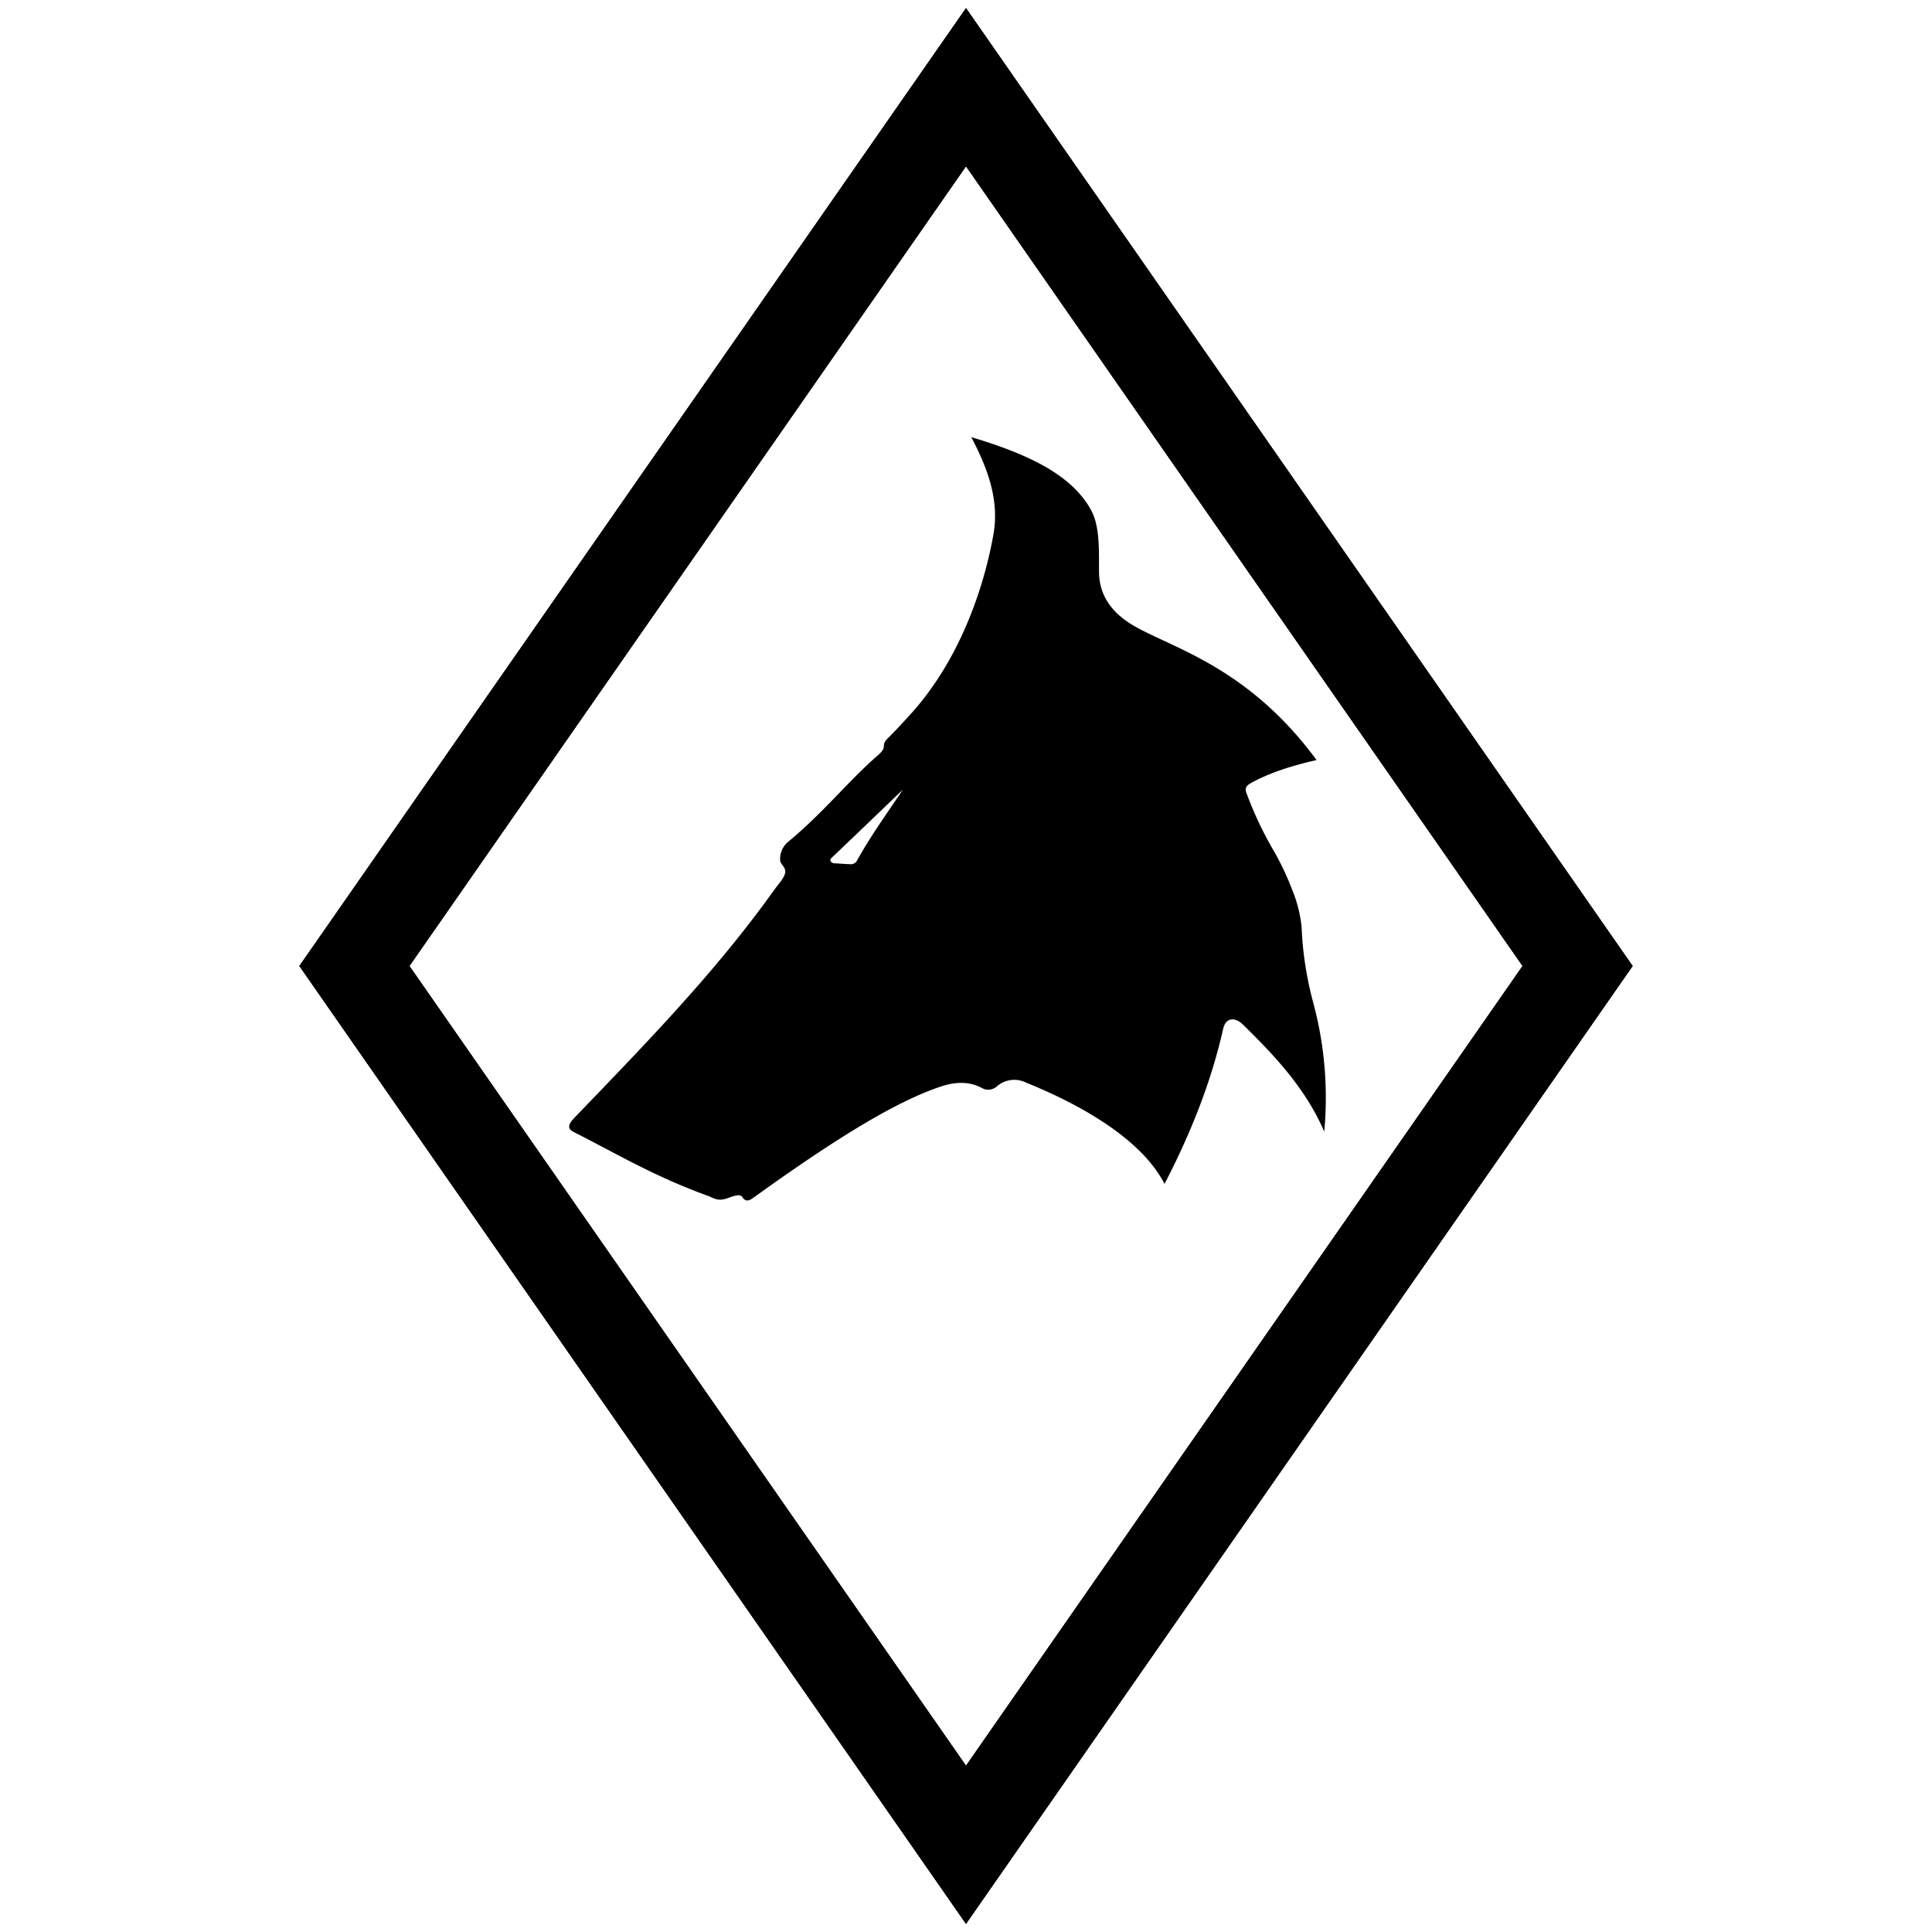 <svg xmlns="http://www.w3.org/2000/svg" viewBox="0 0 500 500"><title>umbra-hounds</title><g id="Icons"><g id="layer1"><path id="rect4198-3" d="M250,2.14,77.5,250,250,497.86,422.5,250,250,2.14ZM250,43,394.06,250,250,457,105.94,250,250,43Z"/><path id="rect4198-3-1" d="M250,2.14,77.5,250,250,497.86,422.5,250,250,2.14ZM250,43,394.06,250,250,457,105.94,250,250,43Z"/><path id="rect4198-3-1-4" d="M250,2.14,422.5,250,250,497.86,77.5,250,250,2.14ZM250,43,105.94,250,250,457,394.06,250,250,43Z"/><path id="rect4198-3-1-4-9" d="M250,2.14,422.5,250,250,497.86,77.5,250,250,2.14ZM250,43,105.94,250,250,457,394.06,250,250,43Z"/></g><path d="M339.91,259.65a88.85,88.85,0,0,1-3.06-19.82,35,35,0,0,0-2.51-9.76,71.06,71.06,0,0,0-4.58-9.68,93.78,93.78,0,0,1-7-14.68c-.61-1.49-.56-2.14.89-3,4.68-2.63,10.67-4.57,17.08-6-18.07-24.59-38.11-29.15-47.83-35.08-5.22-3.18-8.41-7.62-8.47-13.5-.05-5.33.29-11.71-2-16-5.11-9.52-17-14.78-31.06-19,4,7.68,7.38,16,5.71,25.29h0c-2.95,16.38-10,34-21.71,46.72-1.92,2.08-3,3.34-5.62,5.93-2,2,.13,2.06-2.49,4.34-7.71,6.71-13.93,14.66-23.15,22.34a5.76,5.76,0,0,0-2.2,5c.11,1,1.58,1.7,1.27,3.23-.25,1.28-1.88,3-3,4.58-15,21-33.05,39.52-51,58.17-1.46,1.51-3,3.1-.71,4.23,11.27,5.7,20.84,11.5,34.78,16.54,1.17.42,2.19,1.28,4.11.86,1.53-.34,4-1.73,4.75-.57s1.55,1.13,2.78.25c21-15.13,36.9-25,48.77-28.9,3.21-1.06,7-1.44,10.4.41a3.34,3.34,0,0,0,3.92-.39,6.83,6.83,0,0,1,7.52-1c10.22,4.12,29.17,13.11,35.88,26.24,6.63-12.81,12-26.06,15.17-40.12.67-3,3.1-3.1,5.11-1.13,8.26,8.08,16.25,16.58,21.05,27.7A94.46,94.46,0,0,0,339.91,259.65Zm-118.07-37a1.85,1.85,0,0,1-1.89,1c-.62,0-2.65-.16-4-.23-1-.06-1.3-.87-.84-1.31h0c6.25-5.92,12.37-11.84,18.56-17.76C229.74,210.24,225.58,215.93,221.84,222.62Z"/></g></svg>